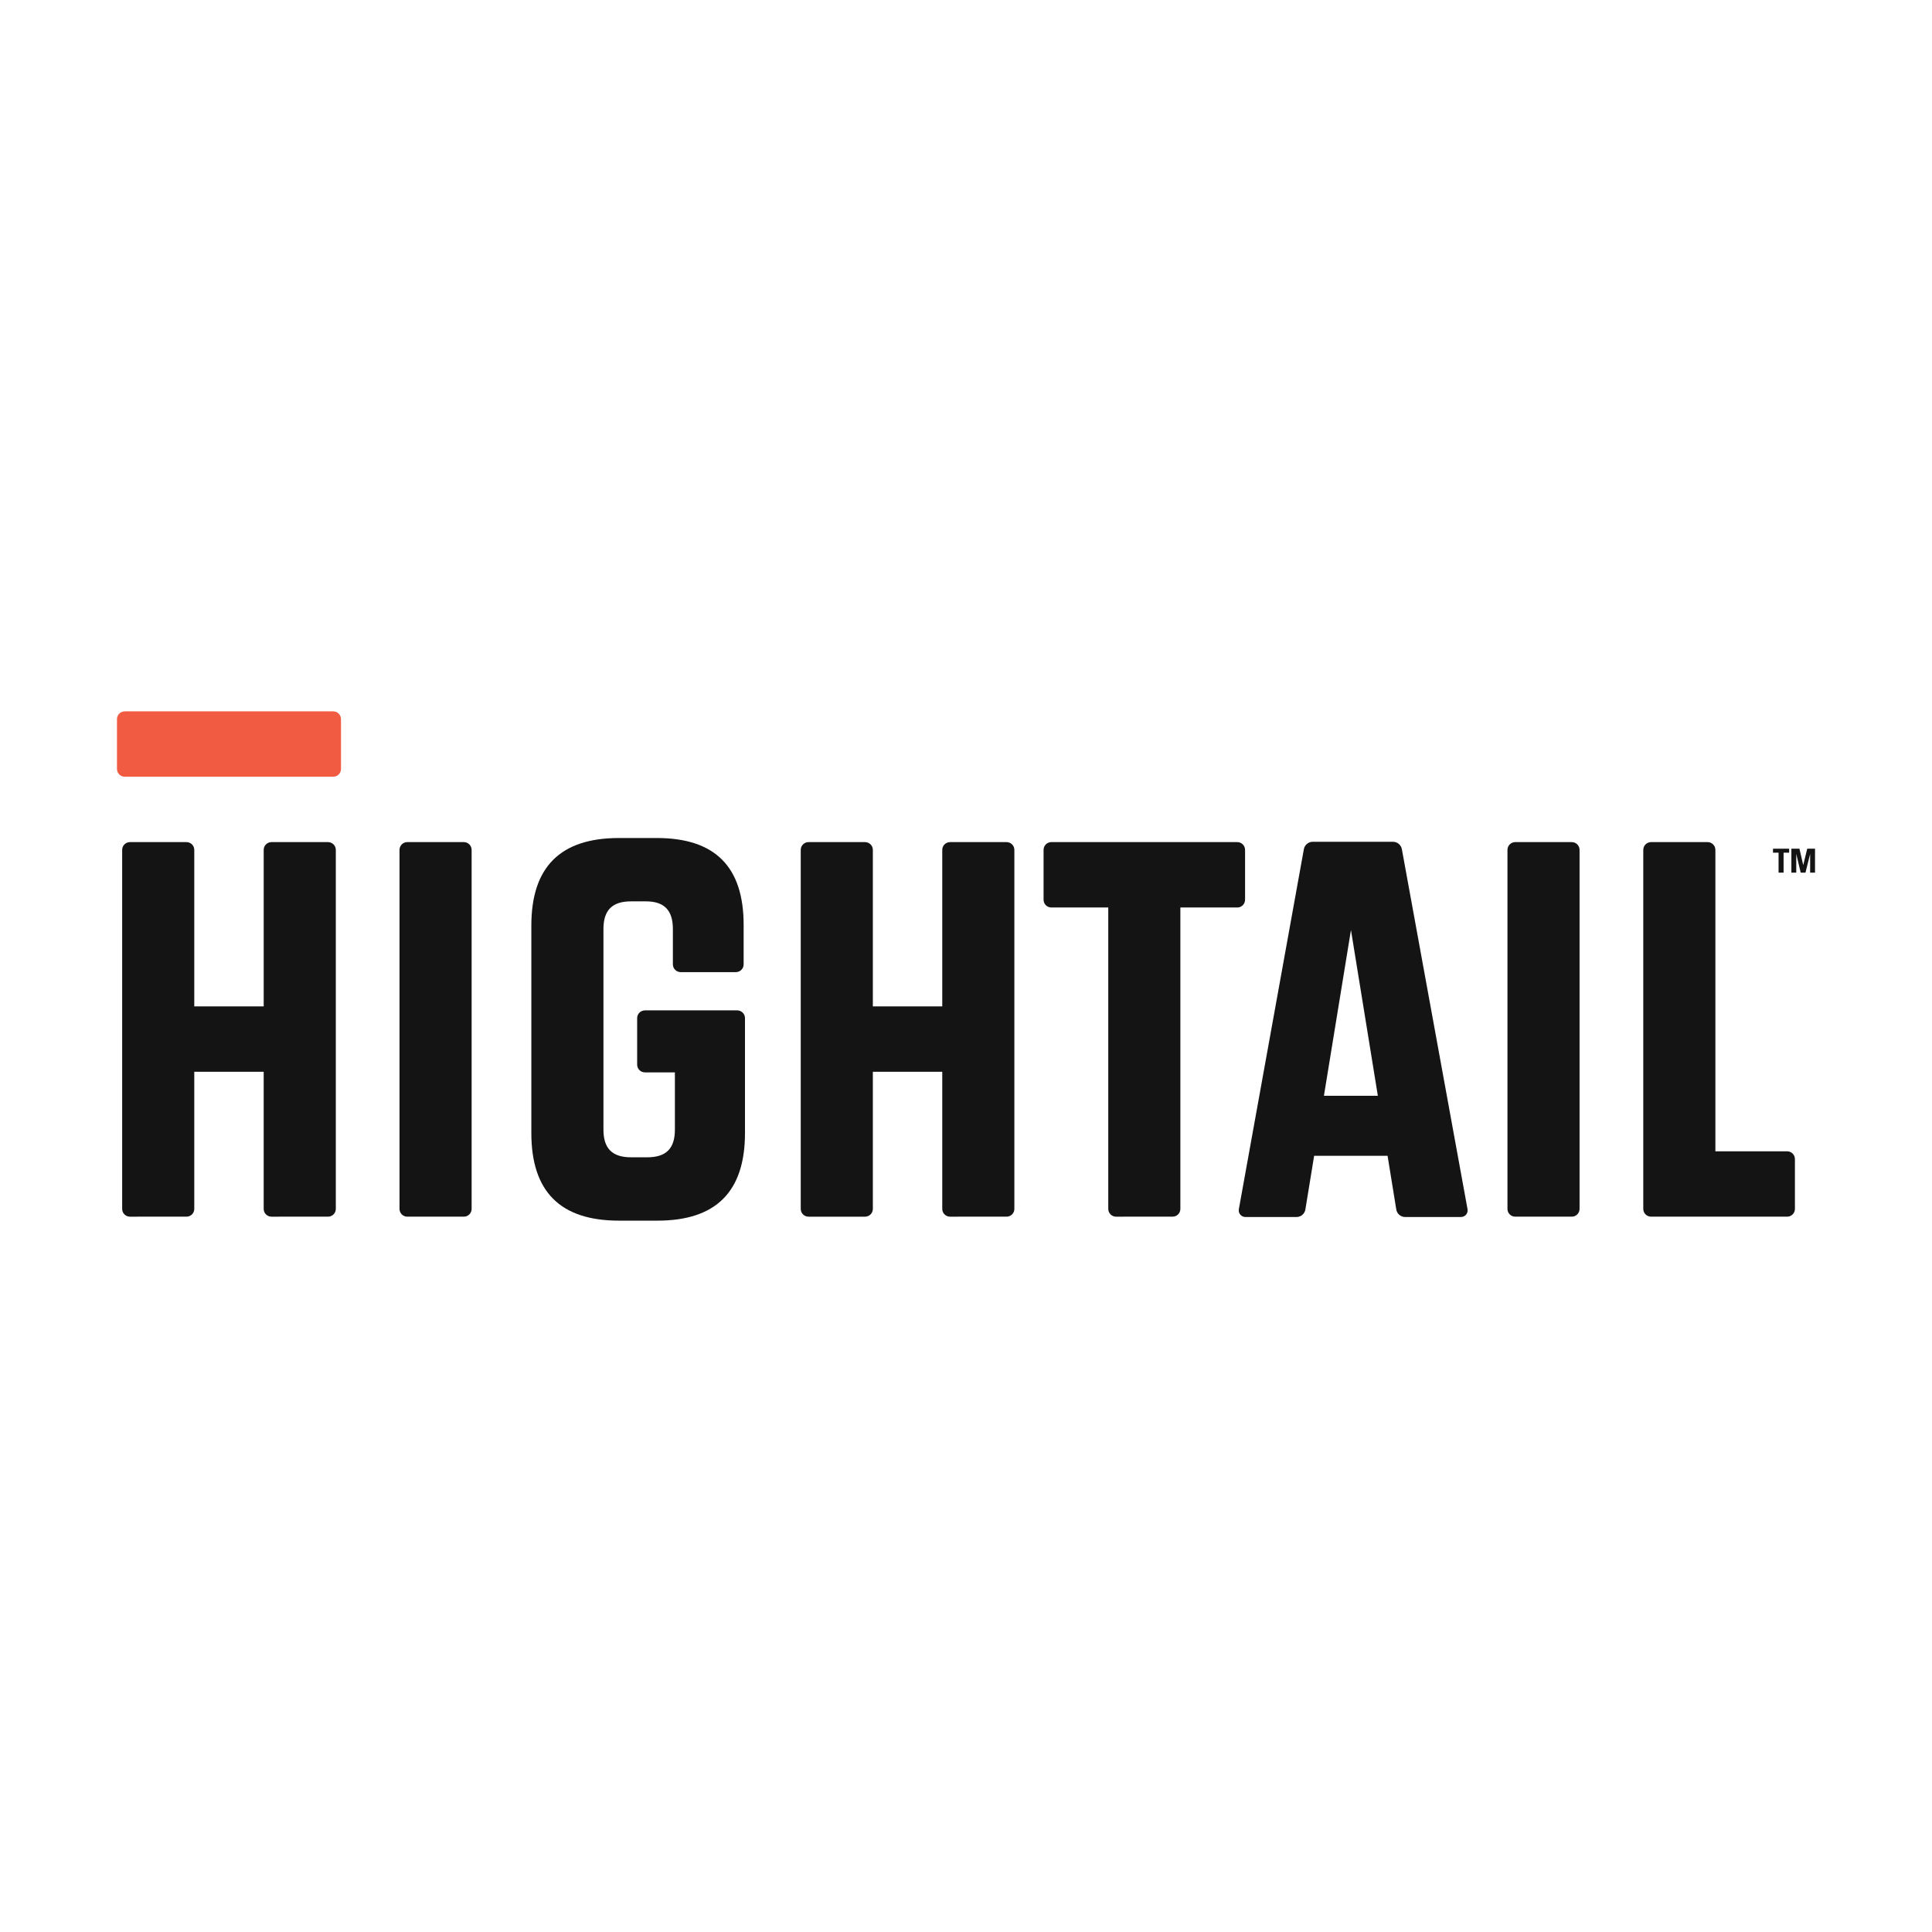 <?xml version="1.0" encoding="iso-8859-1"?>
<!-- Generator: Adobe Illustrator 23.0.1, SVG Export Plug-In . SVG Version: 6.00 Build 0)  -->
<svg version="1.1" id="Layer_1" xmlns="http://www.w3.org/2000/svg"  x="0px" y="0px"
	 viewBox="0 0 512 512" style="enable-background:new 0 0 512 512;" xml:space="preserve">
<g>
	<g>
		<g>
			<path style="fill:#141414;" d="M170.913,284.192c-1.137,0-2.061-0.921-2.061-2.061V269.82c0-1.137,0.924-2.06,2.061-2.06h24.453
				c1.14,0,2.063,0.923,2.063,2.06v30.443c0,15.54-7.68,23.221-23.219,23.221h-10.179c-15.541,0-23.219-7.681-23.219-23.221v-54.965
				c0-15.538,7.678-23.218,23.219-23.218h10.003c15.538,0,23.039,7.68,23.039,23.041v10.441c0,1.14-0.923,2.06-2.061,2.06h-14.631
				c-1.139,0-2.061-0.92-2.061-2.06v-9.37c0-5.001-2.322-7.323-7.143-7.323h-3.933c-4.998,0-7.323,2.322-7.323,7.323v53.18
				c0,5,2.325,7.322,7.323,7.322h4.289c5.002,0,7.322-2.323,7.322-7.322v-15.18H170.913z"/>
		</g>
		<g>
			<path style="fill:#141414;" d="M124.986,320.369c0,1.14-0.923,2.061-2.06,2.061h-14.99c-1.137,0-2.061-0.921-2.061-2.061v-95.138
				c0-1.14,0.924-2.062,2.061-2.062h14.99c1.137,0,2.06,0.922,2.06,2.062V320.369z"/>
		</g>
		<g>
			<path style="fill:#141414;" d="M249.709,266.705v-41.474c0-1.14,0.923-2.062,2.061-2.062h14.987c1.139,0,2.061,0.922,2.061,2.062
				v95.138c0,1.14-0.922,2.061-2.061,2.061H251.77c-1.138,0-2.061-0.921-2.061-2.061v-36.338h-18.395v36.338
				c0,1.14-0.923,2.061-2.061,2.061h-14.988c-1.14,0-2.061-0.921-2.061-2.061v-95.138c0-1.14,0.921-2.062,2.061-2.062h14.988
				c1.138,0,2.061,0.922,2.061,2.062v41.474H249.709z"/>
		</g>
		<g>
			<path style="fill:#141414;" d="M295.763,322.43c-1.138,0-2.061-0.921-2.061-2.061v-79.874h-15.086
				c-1.138,0-2.06-0.922-2.06-2.063v-13.202c0-1.14,0.922-2.062,2.06-2.062h49.28c1.139,0,2.061,0.922,2.061,2.062v13.202
				c0,1.141-0.922,2.063-2.061,2.063H312.81v79.874c0,1.14-0.921,2.061-2.059,2.061H295.763z"/>
		</g>
		<g>
			<path style="fill:#141414;" d="M418.601,320.369c0,1.14-0.923,2.061-2.059,2.061h-14.988c-1.138,0-2.061-0.921-2.061-2.061
				v-95.138c0-1.14,0.923-2.062,2.061-2.062h14.988c1.136,0,2.059,0.922,2.059,2.062V320.369z"/>
		</g>
		<g>
			<path style="fill:#141414;" d="M452.534,223.169c1.138,0,2.061,0.922,2.061,2.062v79.876h19.016c1.139,0,2.061,0.922,2.061,2.06
				v13.202c0,1.14-0.922,2.061-2.061,2.061h-36.065c-1.138,0-2.061-0.921-2.061-2.061v-95.138c0-1.14,0.923-2.062,2.061-2.062
				H452.534z"/>
		</g>
		<g>
			<g>
				<path style="fill:#141414;" d="M69.881,266.705v-41.474c0-1.14,0.923-2.062,2.061-2.062h14.992c1.138,0,2.06,0.922,2.06,2.062
					v95.138c0,1.14-0.922,2.061-2.06,2.061H71.941c-1.138,0-2.061-0.921-2.061-2.061v-36.338H51.485v36.338
					c0,1.14-0.925,2.061-2.061,2.061H34.435c-1.137,0-2.061-0.921-2.061-2.061v-95.138c0-1.14,0.924-2.062,2.061-2.062h14.989
					c1.136,0,2.061,0.922,2.061,2.062v41.474H69.881z"/>
			</g>
			<g>
				<path style="fill:#F15B41;" d="M90.367,203.783c0,1.14-0.922,2.061-2.061,2.061H33.061c-1.137,0-2.061-0.92-2.061-2.061v-13.206
					c0-1.136,0.924-2.061,2.061-2.061h55.245c1.139,0,2.061,0.925,2.061,2.061V203.783z"/>
			</g>
		</g>
		<path style="fill:#141414;" d="M388.918,320.485l-17.395-95.37c-0.186-1.17-1.198-2.036-2.383-2.036h-21.242
			c-1.183,0-2.193,0.866-2.374,2.038l-17.225,95.367c-0.17,1.069,0.657,2.033,1.741,2.033h13.561
			c1.181,0.002,2.185-0.872,2.346-2.038l2.312-14.174h19.464l2.3,14.174c0.164,1.167,1.165,2.038,2.344,2.038h14.812
			C388.263,322.518,389.088,321.554,388.918,320.485z M350.854,290.392l7.165-43.93l7.124,43.93H350.854z"/>
	</g>
	<g>
		<path style="fill:#141414;" d="M474.143,224.914v1.055h-1.477v5.291h-1.327v-5.291h-1.477v-1.055H474.143z"/>
		<path style="fill:#141414;" d="M474.734,231.259v-6.345h2.136l0.994,4.315h0.017l1.054-4.315H481v6.345h-1.292v-4.895h-0.017
			l-1.222,4.895h-1.264l-1.161-4.895h-0.017v4.895H474.734z"/>
	</g>
</g>
</svg>
